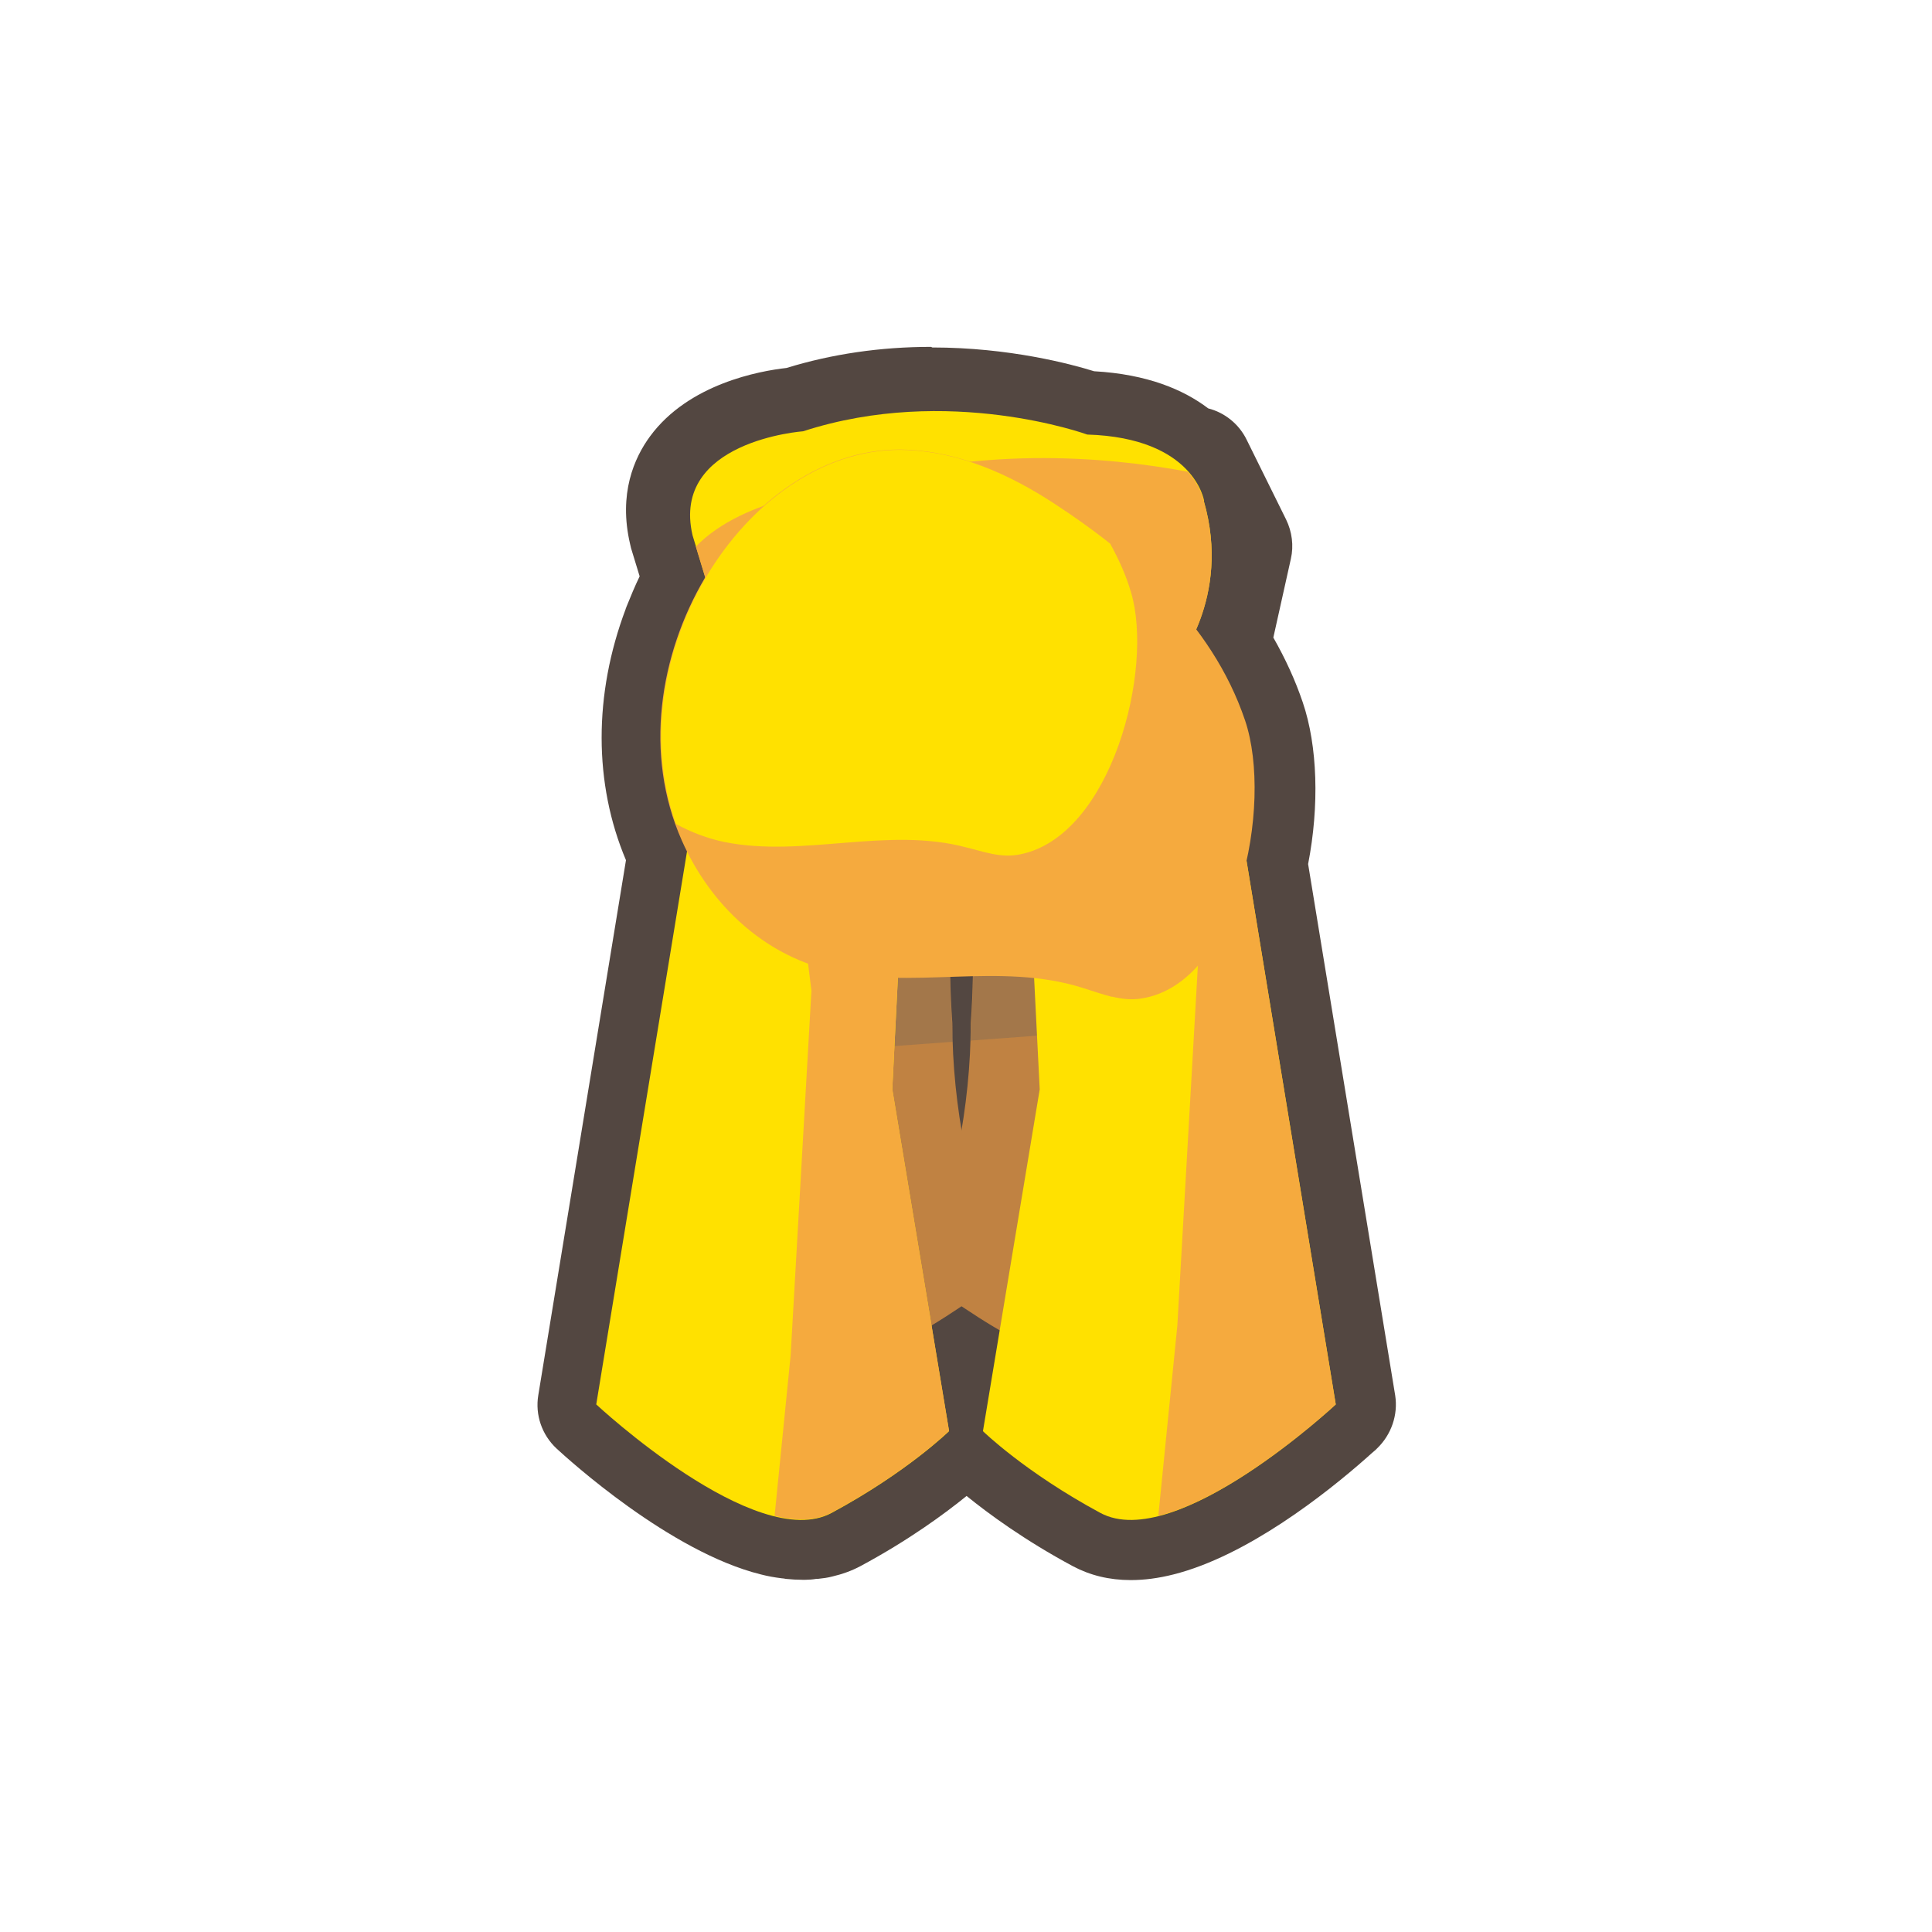 <?xml version="1.0" encoding="UTF-8"?><svg xmlns="http://www.w3.org/2000/svg" xmlns:xlink="http://www.w3.org/1999/xlink" viewBox="0 0 65 65"><defs><style>.cls-1,.cls-2{fill:#f5aa3e;}.cls-3,.cls-4{fill:#ffe100;}.cls-5{fill:#c08242;}.cls-6{fill:#534741;}.cls-7{fill:#606060;mix-blend-mode:multiply;opacity:.3;}.cls-2{filter:url(#drop-shadow-2);}.cls-4{filter:url(#drop-shadow-1);}.cls-8{isolation:isolate;}</style><filter id="drop-shadow-1" filterUnits="userSpaceOnUse"><feOffset dx=".17" dy=".17"/><feGaussianBlur result="blur" stdDeviation="0"/><feFlood flood-color="#231815" flood-opacity=".3"/><feComposite in2="blur" operator="in"/><feComposite in="SourceGraphic"/></filter><filter id="drop-shadow-2" filterUnits="userSpaceOnUse"><feOffset dx=".17" dy=".17"/><feGaussianBlur result="blur-2" stdDeviation="0"/><feFlood flood-color="#231815" flood-opacity=".3"/><feComposite in2="blur-2" operator="in"/><feComposite in="SourceGraphic"/></filter></defs><g class="cls-8"><g id="_レイヤー_1"><path class="cls-6" d="m38.01,52.13c-.55,0-1.04-.12-1.47-.35-2.22-1.19-3.61-2.4-4.04-2.79-.42.39-1.82,1.6-4.04,2.79-.22.12-.45.2-.71.26-.1.02-.2.04-.31.05l-.22-.98.12.99c-.09.01-.18.02-.28.02h-.03c-.2,0-.33,0-.47-.02l-.15-.02c-.18-.02-.37-.06-.57-.11-2.88-.71-6.3-3.87-6.44-4-.24-.23-.36-.56-.31-.89l3-18.3s-.03-.07-.05-.1c-1.05-2.37-1.07-5.17-.06-7.87.15-.4.3-.75.47-1.09,0,0,.11-.21.13-.26l-.41-1.33c-.26-1.12-.09-2.09.49-2.87,1.12-1.52,3.38-1.84,3.99-1.91,1.46-.46,3.03-.69,4.67-.69,2.65,0,4.7.6,5.28.79,1.77.08,2.89.6,3.59,1.2.35.03.66.23.82.56l1.33,2.69c.1.2.13.44.08.66l-.67,3.04c.48.77.84,1.53,1.11,2.33.46,1.35.5,3.25.11,5.1l2.96,18.06c.05.33-.06.67-.31.89l-.34.31c-1.04.91-3.71,3.09-6.06,3.68-.42.11-.83.16-1.19.16Zm-5.51-6.68l.03-.19s-.05-.03-.07-.04l.04.24Z"/><path class="cls-6" d="m31.32,13.66c2.93,0,5.09.79,5.09.79,2.26.07,3.23.92,3.64,1.56l.06-.35,1.33,2.69-.68,3.1-.13.26c.52.77.97,1.61,1.28,2.54.42,1.23.42,3.05.04,4.76l2.99,18.24s-.01.01-.04.04c-.02.02-.05.04-.09.08-.01,0-.02.02-.03.03-.05.04-.1.09-.16.14,0,0,0,0,0,0-.89.78-3.48,2.92-5.64,3.46,0,0,0,0,0,0-.33.08-.65.13-.95.13-.36,0-.7-.07-1-.23-2.54-1.37-3.95-2.75-3.95-2.75l.56-3.39c-.45-.26-.88-.54-1.28-.81-.32.21-.65.43-1,.64l.59,3.56s-1.41,1.39-3.95,2.75c-.15.08-.3.13-.46.17-.08.02-.17.03-.26.04-.08,0-.15.02-.23.02-.02,0-.04,0-.05,0-.11,0-.21,0-.33-.02-.04,0-.08,0-.11-.01-.16-.02-.32-.05-.48-.09h0c-2.66-.65-6-3.76-6-3.76l3.05-18.62c-.06-.12-.12-.22-.17-.34-1.02-2.29-.89-4.85-.04-7.11,0-.01.01-.03.02-.04.12-.32.26-.64.41-.95.02-.04.04-.07.06-.11.08-.17.17-.33.26-.49l-.53-1.73c-.74-3.18,3.72-3.5,3.72-3.5,1.56-.51,3.1-.68,4.47-.68m1.03,24.23c.19-1.16.31-2.33.31-3.48.04-.53.06-1.06.07-1.57-.25,0-.51,0-.76.02.01.51.03,1.03.07,1.55,0,.21.03.42.03.63.03.94.12,1.89.28,2.84m-1.03-26.23h0c-1.71,0-3.34.24-4.87.71-.9.1-3.29.53-4.59,2.3-.53.72-1.07,1.93-.67,3.63.01.04.02.09.03.13l.29.95c-.16.33-.3.67-.45,1.04,0,.02-.02.04-.02.06-1.08,2.87-1.08,5.87.01,8.45l-2.95,18c-.11.66.12,1.33.61,1.79.38.35,3.81,3.48,6.88,4.24.23.06.46.1.7.13.04,0,.09.01.14.02.21.02.38.03.55.03h.11c.11,0,.24-.01.36-.03,0,0,.05,0,.05,0,.19-.02.34-.04.49-.08.34-.08.65-.19.95-.35,1.62-.87,2.83-1.76,3.57-2.36.74.6,1.95,1.49,3.57,2.36.58.31,1.23.47,1.95.47.45,0,.93-.06,1.44-.19,2.47-.62,5.12-2.71,6.47-3.9l.19-.17s.07-.06.07-.06l.07-.06.05-.05c.48-.46.71-1.13.61-1.78l-2.93-17.88c.38-1.96.32-3.97-.18-5.44-.25-.74-.58-1.46-.99-2.18l.59-2.65c.1-.44.04-.91-.16-1.32l-1.33-2.69c-.26-.53-.74-.91-1.29-1.05-.83-.63-2.05-1.15-3.84-1.25-.77-.24-2.85-.8-5.45-.8h0Z"/><path class="cls-5" d="m38.75,29.16c-.83,5.85.82,11.49.82,11.52.32,1.09-.01,3.15-.62,4.05-1.9,2.81-5.9-.33-7.77-1.58-.07-.05-.14-.1-.17-.18-.03-.09,0-.18.04-.26,1.02-2.58,1.61-5.51,1.61-8.29.3-4.2-.36-7.98-.36-7.98"/><path class="cls-7" d="m38.75,29.16c-.27,1.89-.27,3.75-.16,5.41l-5.95.44c0-.2.03-.4.03-.59.3-4.2-.36-7.98-.36-7.98l6.45,2.72Z"/><path class="cls-5" d="m25.95,29.16c.83,5.85-.82,11.49-.82,11.52-.32,1.09.01,3.15.62,4.05,1.9,2.81,5.9-.33,7.77-1.58.07-.05.14-.1.17-.18.03-.09,0-.18-.04-.26-1.02-2.58-1.61-5.51-1.61-8.29-.3-4.2.36-7.98.36-7.98"/><path class="cls-7" d="m32.39,26.44s-.65,3.78-.36,7.98c0,.21.03.42.03.63l-6.03.44c.18-1.88.23-4.09-.09-6.33l6.45-2.72Z"/><path class="cls-3" d="m23.95,23.55l-3.89,23.7s5.38,5.02,7.92,3.65,3.95-2.75,3.95-2.75l-1.91-11.5.55-10.92-4.14-3.81-2.49,1.64Z"/><path class="cls-1" d="m26.6,45.6l.7-12.27-1.38-11.08.51-.34,4.14,3.81-.55,10.92,1.91,11.5s-1.41,1.39-3.95,2.75c-.54.29-1.21.28-1.92.11l.54-5.4Z"/><path class="cls-3" d="m41.05,23.55l3.89,23.7s-5.38,5.02-7.92,3.65-3.95-2.75-3.95-2.75l1.91-11.5-.55-10.92,4.14-3.81,2.49,1.64Z"/><path class="cls-1" d="m41.05,23.55l3.89,23.7s-3.31,3.09-5.97,3.75l.64-6.4.7-12.27-1.25-10.09,1.99,1.31Z"/><path class="cls-4" d="m40.34,16.68s-.32-2.12-3.93-2.23c0,0-4.67-1.7-9.56-.11,0,0-4.46.32-3.72,3.5l.74,2.44,1.38,3.61,2.12,5.31,3.29.95,5.31-1.27,3.4-6.68s1.91-2.23.96-5.52Z"/><path class="cls-2" d="m28.1,16.28s-3.2.23-4.86,1.94l.63,2.07,1.38,3.61,2.12,5.31,3.29.95,5.31-1.27,3.4-6.68s1.91-2.23.96-5.52c0,0-.08-.48-.54-.99-2.78-.52-7.18-.89-11.71.58Z"/><path class="cls-1" d="m37.42,33.54c-.32-.08-.63-.19-.95-.29-2.86-.92-5.8.09-8.64-.63-2.1-.53-3.9-2.11-4.89-4.34-2.57-5.8,2.12-13.4,7.58-13.15,1.76.08,3.42.81,4.92,1.79,2.57,1.68,5.32,3.97,6.45,7.32.96,2.85-.25,8.83-3.47,9.35-.34.06-.68.02-1.01-.06Z"/><path class="cls-3" d="m30.53,15.14c1.76.08,3.42.81,4.92,1.79.63.41,1.27.86,1.9,1.36.28.51.53,1.05.7,1.63.78,2.59-.65,8.19-3.71,8.82-.33.07-.64.05-.95-.01-.3-.06-.59-.15-.88-.22-2.66-.71-5.48.35-8.13-.18-.58-.12-1.13-.33-1.64-.61-2.04-5.71,2.5-12.82,7.79-12.58Z"/></g></g></svg>